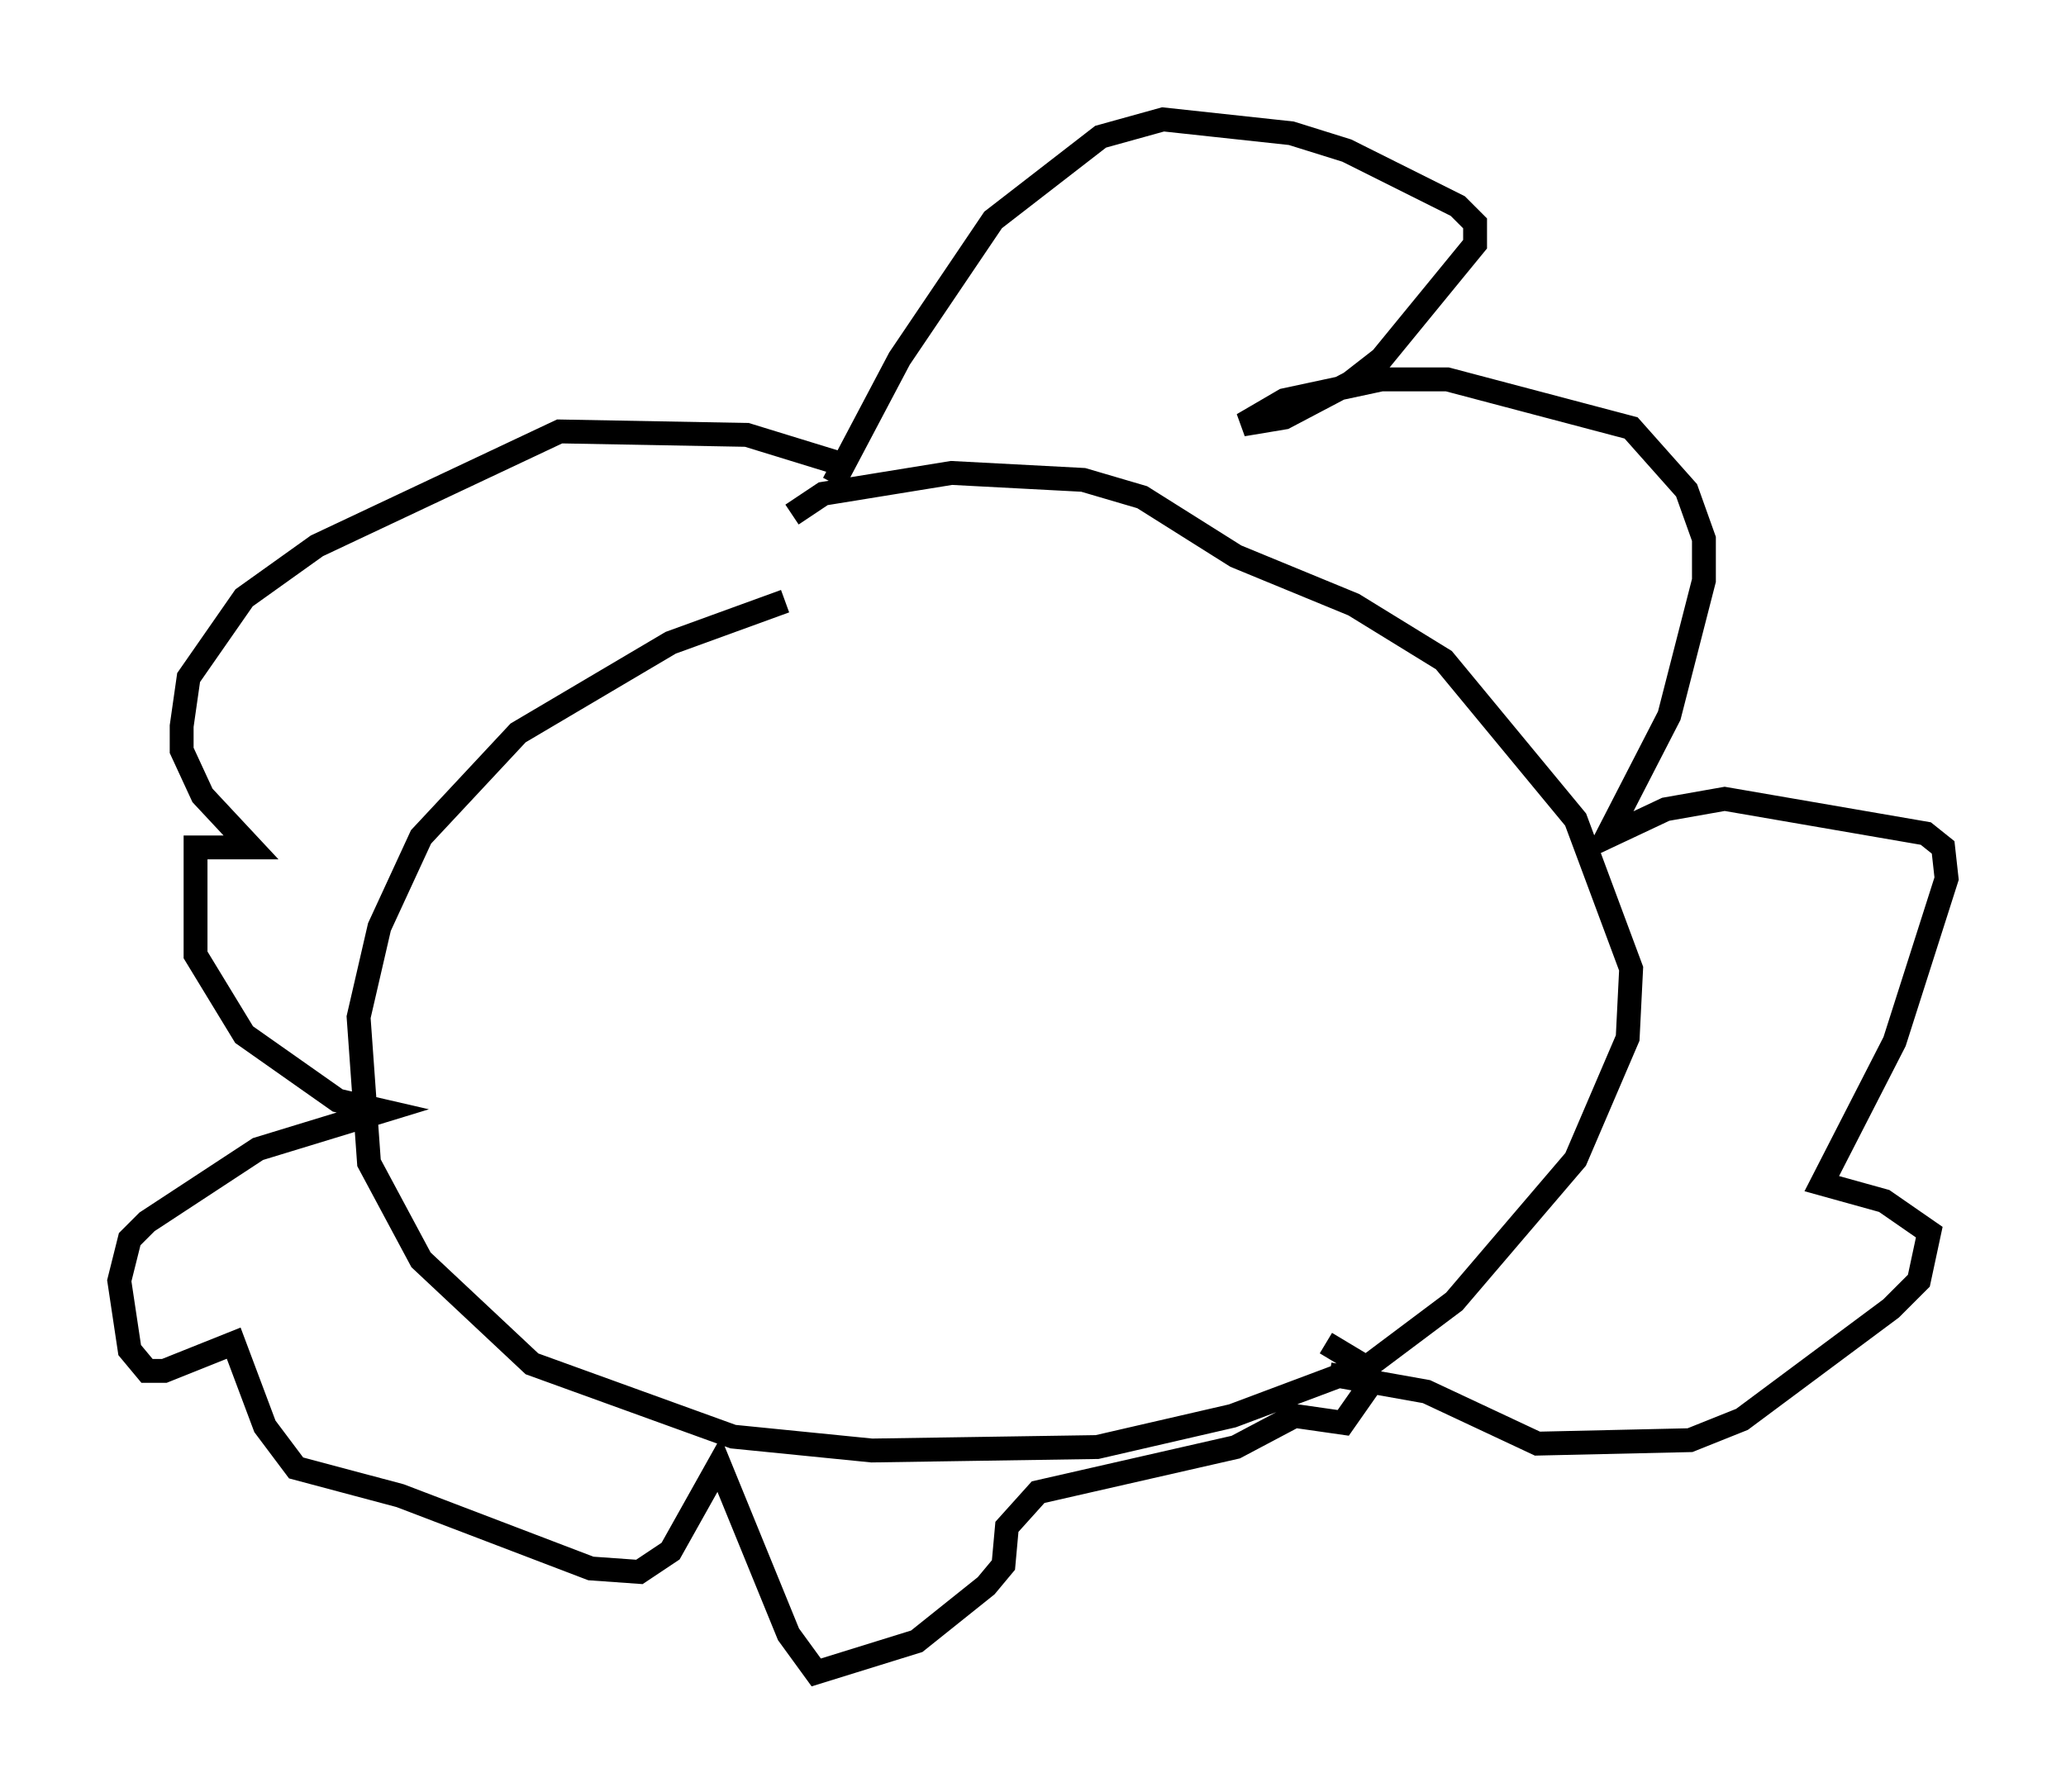<?xml version="1.0" encoding="utf-8" ?>
<svg baseProfile="full" height="75.072" version="1.1" width="86.547" xmlns="http://www.w3.org/2000/svg" xmlns:ev="http://www.w3.org/2001/xml-events" xmlns:xlink="http://www.w3.org/1999/xlink"><defs /><rect fill="white" height="75.072" width="86.547" x="0" y="0" /><path d="M40.877, 24.899 m-7.989, 0.291 l-4.793, 1.743 -6.391, 3.777 l-4.067, 4.358 -1.743, 3.777 l-0.872, 3.777 0.436, 6.101 l2.179, 4.067 4.648, 4.358 l8.425, 3.05 5.81, 0.581 l9.441, -0.145 5.665, -1.307 l5.81, -2.179 3.486, -2.615 l5.084, -5.955 2.179, -5.084 l0.145, -2.905 -2.324, -6.246 l-5.52, -6.682 -3.777, -2.324 l-4.939, -2.034 -3.922, -2.469 l-2.469, -0.726 -5.52, -0.291 l-5.374, 0.872 -1.307, 0.872 m1.743, -1.307 l2.76, -5.229 3.922, -5.81 l4.503, -3.486 2.615, -0.726 l5.374, 0.581 2.324, 0.726 l4.648, 2.324 0.726, 0.726 l0.0, 0.872 -3.922, 4.793 l-1.307, 1.017 -2.76, 1.453 l-1.743, 0.291 1.743, -1.017 l4.067, -0.872 2.76, 0.0 l7.698, 2.034 2.324, 2.615 l0.726, 2.034 0.0, 1.743 l-1.453, 5.665 -2.615, 5.084 l2.469, -1.162 2.469, -0.436 l8.425, 1.453 0.726, 0.581 l0.145, 1.307 -2.179, 6.827 l-3.05, 5.955 2.615, 0.726 l1.888, 1.307 -0.436, 2.034 l-1.162, 1.162 -6.246, 4.648 l-2.179, 0.872 -6.391, 0.145 l-4.648, -2.179 -4.067, -0.726 m-20.626, -38.201 l-3.777, -1.162 -7.844, -0.145 l-10.168, 4.793 -3.05, 2.179 l-2.324, 3.341 -0.291, 2.034 l0.0, 1.017 0.872, 1.888 l2.034, 2.179 -2.324, 0.0 l0.0, 4.503 2.034, 3.341 l3.922, 2.76 1.888, 0.436 l-5.229, 1.598 -4.648, 3.05 l-0.726, 0.726 -0.436, 1.743 l0.436, 2.905 0.726, 0.872 l0.726, 0.0 2.905, -1.162 l1.307, 3.486 1.307, 1.743 l4.358, 1.162 7.989, 3.05 l2.034, 0.145 1.307, -0.872 l2.034, -3.631 2.905, 7.117 l1.162, 1.598 4.212, -1.307 l2.905, -2.324 0.726, -0.872 l0.145, -1.598 1.307, -1.453 l8.279, -1.888 2.469, -1.307 l2.034, 0.291 1.017, -1.453 l-0.291, -1.017 -1.453, -0.872 " fill="none" stroke="black" stroke-width="1" /></svg>